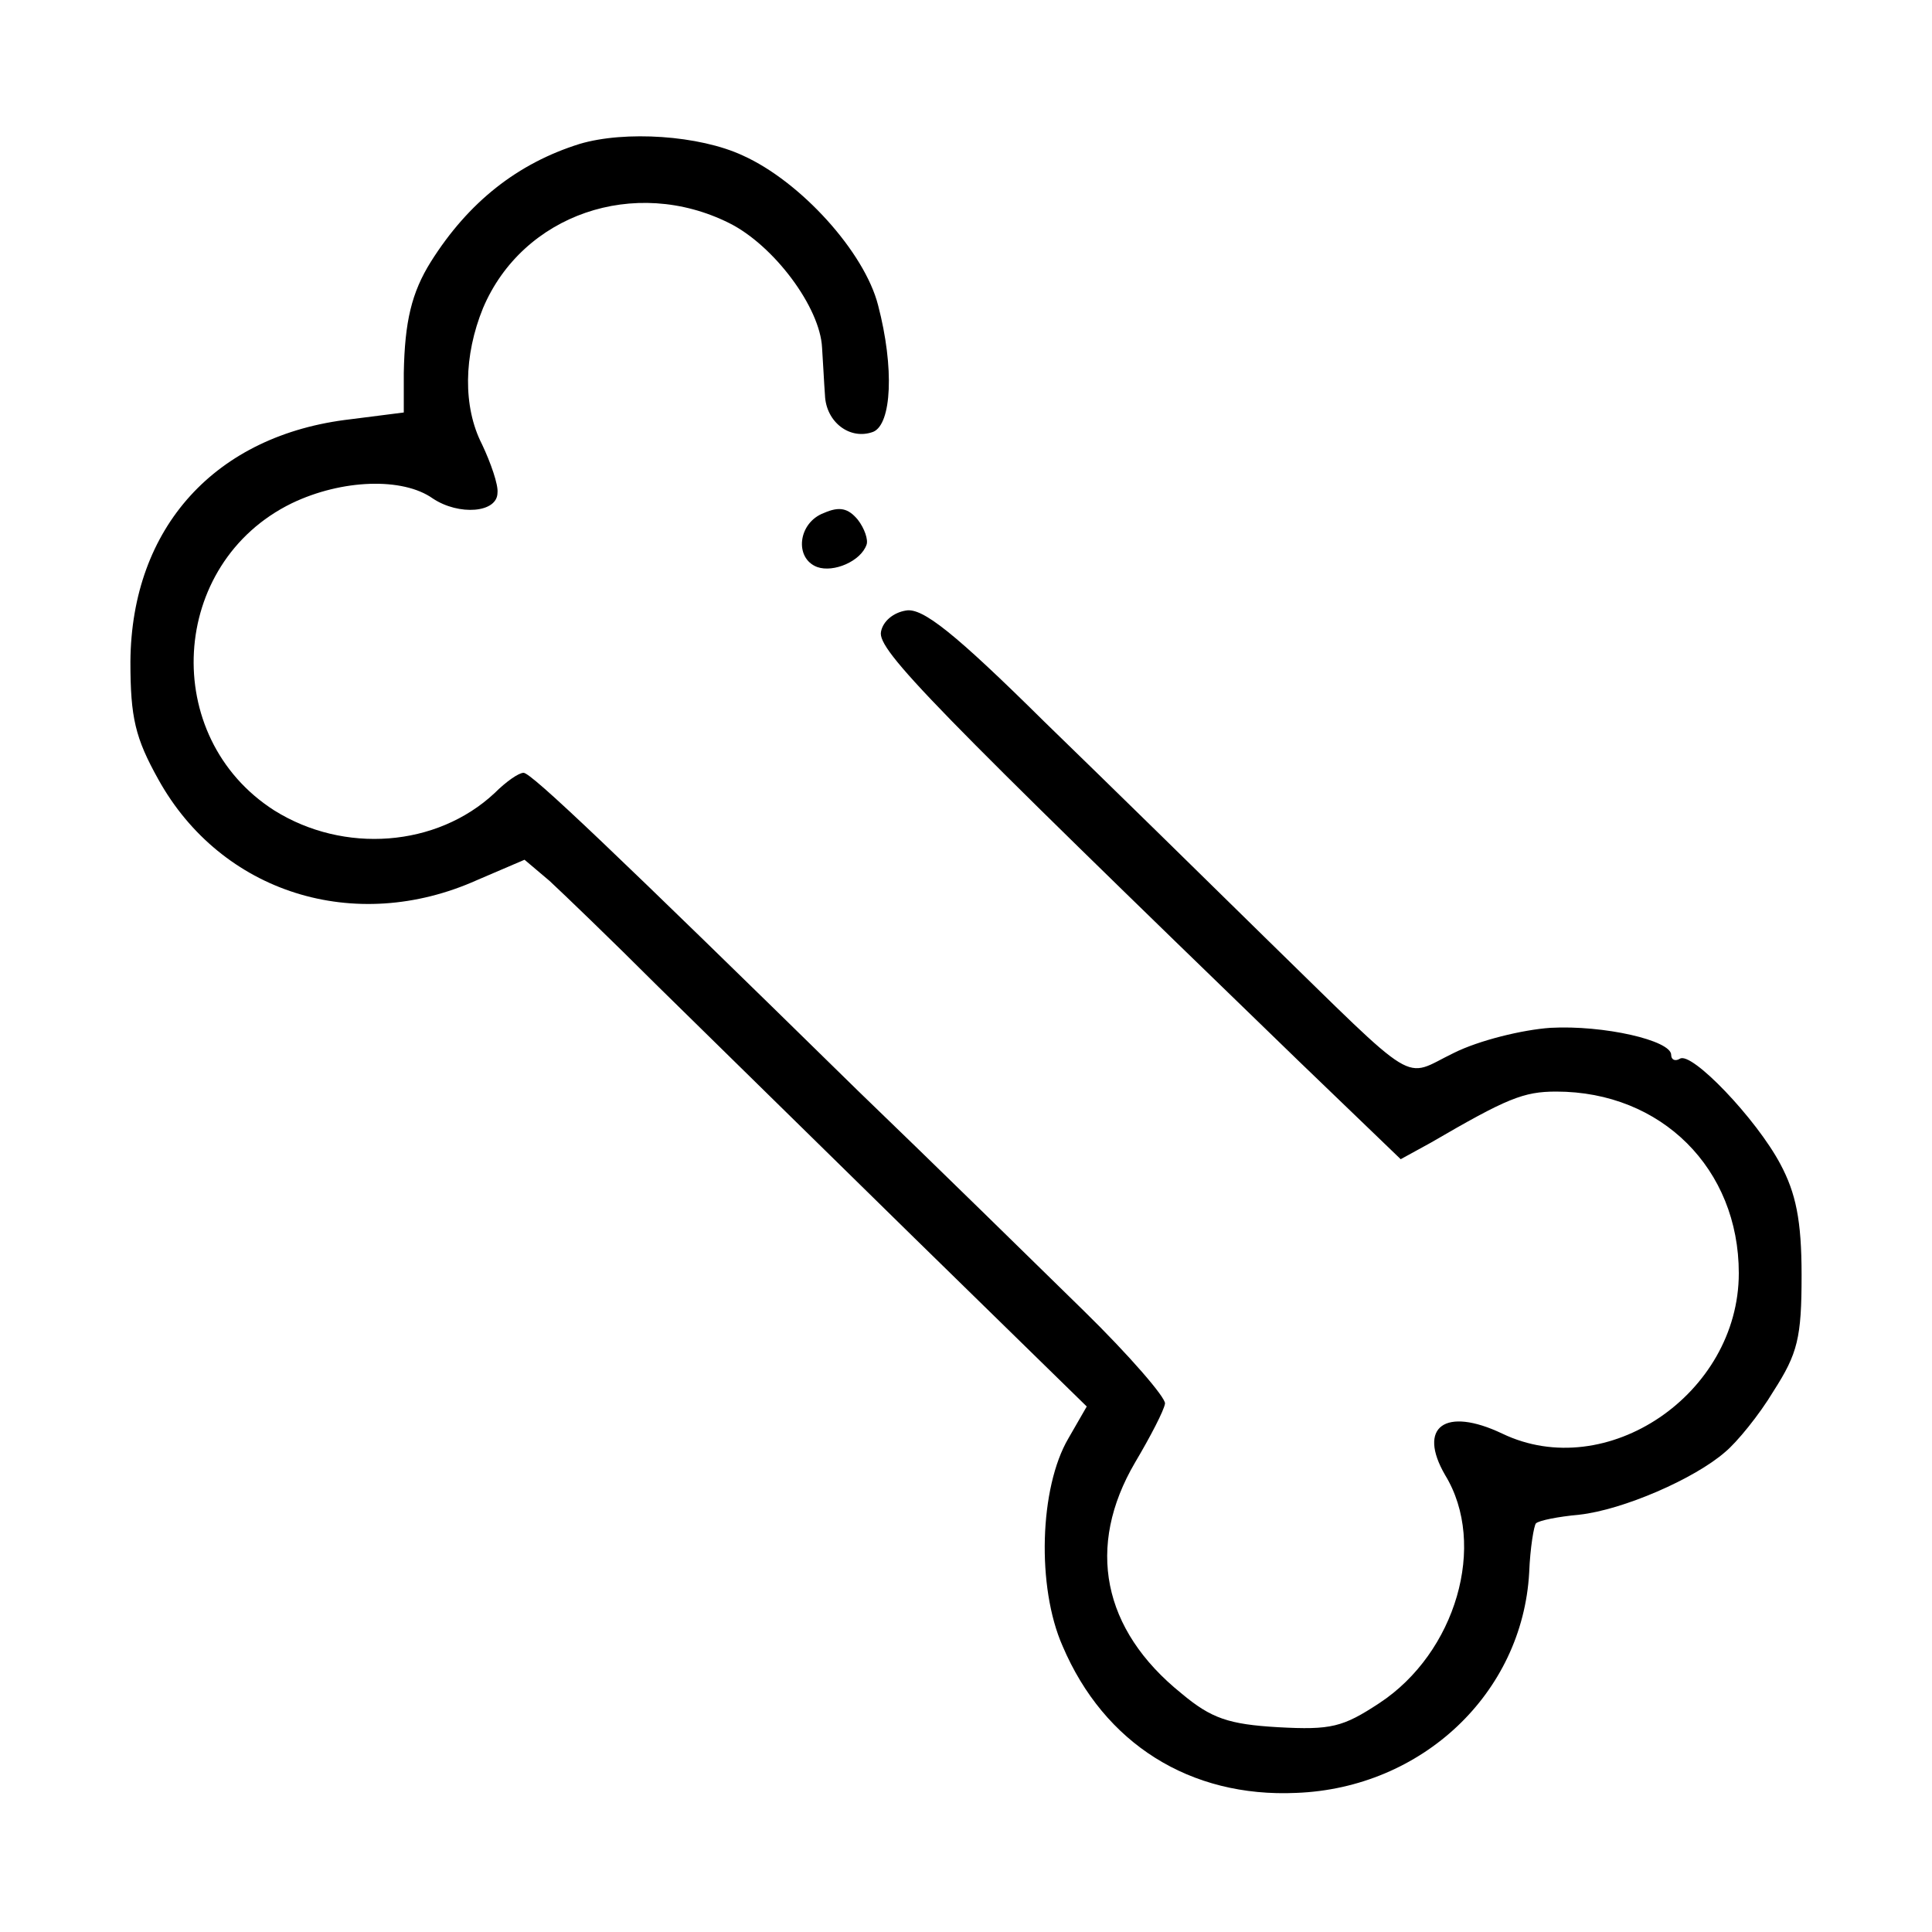 <?xml version="1.0" standalone="no"?>
<!DOCTYPE svg PUBLIC "-//W3C//DTD SVG 20010904//EN"
 "http://www.w3.org/TR/2001/REC-SVG-20010904/DTD/svg10.dtd">
<svg version="1.0" xmlns="http://www.w3.org/2000/svg"
 width="200pt" height="200pt" viewBox="0 0 200 200"
 preserveAspectRatio="xMidYMid meet">
<g transform="translate(0,200) scale(0.1,-0.1)"
fill="#000000" stroke="none">
<path d="M600 1851 c-64 -20 -115 -60 -154 -122 -20 -32 -27 -62 -28 -115 l0
-41 -55 -7 c-140 -16 -227 -112 -228 -251 0 -58 5 -79 29 -122 65 -117 203
-161 330 -104 l49 21 26 -22 c14 -13 64 -61 111 -108 48 -47 167 -164 266
-261 l179 -175 -19 -33 c-30 -51 -33 -154 -6 -215 43 -101 132 -157 242 -152
130 5 234 103 241 228 1 26 5 49 7 51 3 3 23 7 45 9 45 5 119 37 151 65 12 10
35 38 50 63 25 39 29 55 29 120 0 57 -6 85 -22 115 -25 47 -92 117 -104 109
-5 -3 -9 -1 -9 4 0 15 -70 31 -125 28 -29 -2 -74 -13 -100 -26 -54 -26 -33
-39 -196 120 -59 58 -161 158 -228 223 -93 92 -126 118 -143 115 -13 -2 -24
-11 -26 -22 -4 -19 54 -78 432 -444 l106 -102 31 17 c79 46 96 53 130 53 109
0 189 -80 189 -188 0 -125 -137 -218 -245 -166 -59 28 -88 7 -59 -43 44 -72
11 -184 -68 -236 -38 -25 -50 -28 -105 -25 -51 3 -69 9 -100 35 -82 66 -99
152 -48 239 16 27 30 54 31 61 1 6 -37 50 -84 96 -48 47 -153 150 -234 228
-253 248 -338 329 -346 329 -5 0 -18 -9 -30 -21 -60 -56 -156 -63 -228 -18
-119 76 -109 256 18 318 52 25 115 27 146 5 27 -18 67 -15 67 6 1 8 -7 31 -16
50 -20 39 -19 92 1 141 41 97 157 137 255 88 46 -23 94 -87 96 -129 1 -14 2
-36 3 -49 1 -28 26 -47 50 -38 19 8 22 66 5 131 -14 55 -80 128 -140 155 -45
21 -122 26 -169 12z"/>
<path d="M853 1469 c-27 -10 -31 -47 -7 -56 17 -6 45 6 51 23 2 5 -2 17 -9 26
-10 12 -19 14 -35 7z"/>
</g>
</svg>

